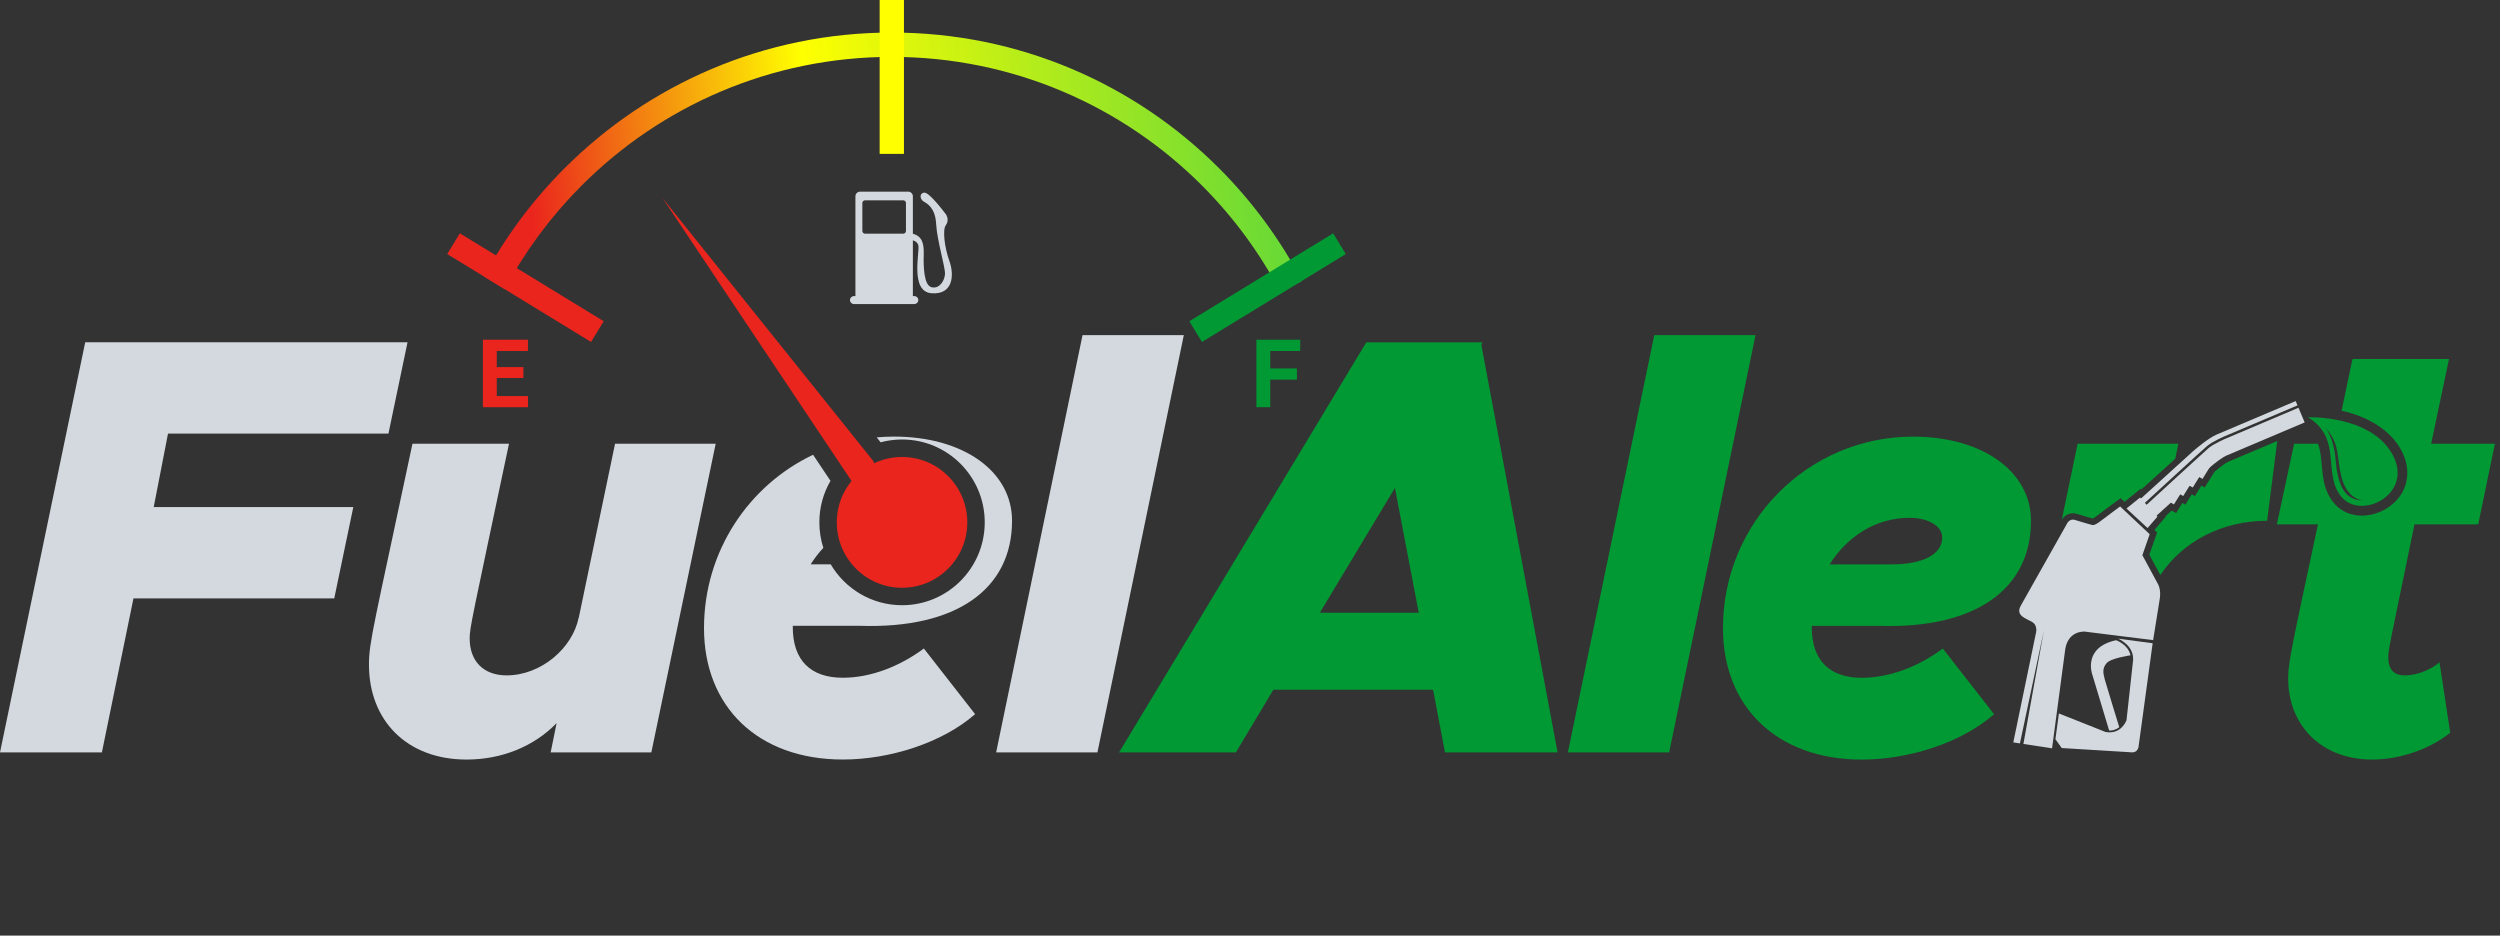 <svg width="163" height="61" viewBox="0 0 163 61" fill="none" xmlns="http://www.w3.org/2000/svg">
<rect x="0" y="0" width="163" height="61" fill="#333333" stroke="none"/>
<g clip-path="url(#clip0_1289_6946)">
<path d="M25.327 28.271L26.571 22.316H5.556L0 49.057H6.643L8.702 39.014H21.793L23.036 33.059H10.023L10.954 28.271H25.327Z" fill="#D3D9DE"/>
<path d="M40.101 28.933L37.731 40.298V40.259C37.343 42.245 35.284 44.035 33.03 44.035C31.553 44.035 30.622 43.14 30.622 41.622C30.622 40.921 30.777 40.337 33.186 28.933H26.892C24.367 40.844 24.056 41.856 24.056 43.334C24.056 46.954 26.503 49.523 30.426 49.523C32.717 49.523 34.816 48.666 36.291 47.148L35.903 49.055H42.467L46.663 28.932H40.099L40.101 28.933Z" fill="#D3D9DE"/>
<path d="M56.118 40.804C62.332 40.998 65.985 38.43 65.985 33.954C65.985 30.723 62.799 28.466 58.293 28.466C57.912 28.466 57.534 28.484 57.16 28.518L57.417 28.838C57.862 28.719 58.33 28.655 58.814 28.655C61.791 28.655 64.205 31.075 64.205 34.058C64.205 37.04 61.791 39.46 58.814 39.46C56.833 39.46 55.102 38.389 54.164 36.796H52.855C53.097 36.41 53.375 36.048 53.683 35.72C53.514 35.197 53.422 34.638 53.422 34.058C53.422 33.071 53.686 32.147 54.148 31.35L53.012 29.651C48.813 31.645 45.901 35.944 45.901 40.958C45.901 46.057 49.396 49.521 54.952 49.521C58.021 49.521 61.439 48.432 63.577 46.563L60.235 42.282C58.72 43.411 56.817 44.189 54.952 44.189C52.855 44.189 51.689 43.06 51.689 40.881V40.802H56.118V40.804Z" fill="#D3D9DE"/>
<path d="M64.948 49.057H71.552L77.185 21.85H70.581L64.948 49.057Z" fill="#D3D9DE"/>
<path d="M94.212 49.057H101.554L96.582 22.474L96.658 22.318H89.084L72.964 49.057H80.578L83.025 44.97H93.436L94.213 49.057H94.212ZM86.054 39.949L90.949 31.814L92.502 39.949H86.054Z" fill="#009933"/>
<path d="M102.226 49.057H108.829L114.461 21.85H107.859L102.226 49.057Z" fill="#009933"/>
<path d="M122.554 40.806C128.769 41 132.421 38.431 132.421 33.956C132.421 30.725 129.235 28.468 124.73 28.468C117.893 28.468 112.337 34.034 112.337 40.962C112.337 46.061 115.834 49.525 121.388 49.525C124.457 49.525 127.876 48.435 130.013 46.567L126.671 42.285C125.156 43.415 123.253 44.192 121.388 44.192C119.291 44.192 118.125 43.063 118.125 40.885V40.807H122.554V40.806ZM124.496 33.761C125.738 33.761 126.633 34.306 126.633 35.046C126.633 36.136 125.39 36.797 123.332 36.797H119.291C120.418 35.008 122.281 33.761 124.496 33.761Z" fill="#009933"/>
<path fill-rule="evenodd" clip-rule="evenodd" d="M141.828 29.909L142.027 28.933H135.462L134.428 33.889C134.632 33.548 135.027 33.377 135.423 33.508C135.764 33.62 136.109 33.712 136.453 33.81C136.532 33.771 136.646 33.687 136.696 33.649C137.121 33.324 137.552 33 137.987 32.687L138.266 32.484L138.517 32.721L139.574 31.866L139.618 31.915L141.825 29.91L141.828 29.909ZM140.855 37.488C142.317 35.311 144.851 33.954 147.816 33.954L148.478 28.752L145.289 30.103C145.066 30.197 144.621 30.559 144.376 30.768L143.745 31.785L143.531 31.665L143.108 32.347L142.902 32.231L142.486 32.901L142.29 32.791L141.882 33.45L141.594 33.289L141.195 33.651L141.22 33.677L140.467 34.55L140.643 34.715L140.136 36.166L140.852 37.49L140.855 37.488Z" fill="#009933"/>
<path fill-rule="evenodd" clip-rule="evenodd" d="M161.58 34.188L162.667 28.933H158.511L159.676 23.407H153.383L152.672 26.777C154.248 27.128 155.765 27.934 156.531 29.299C157.298 30.666 157.027 32.179 155.731 33.069C154.669 33.796 153.126 33.878 152.221 32.854C151.142 31.634 151.567 30.128 151.135 28.933H149.577L148.45 34.188H151.13C149.383 42.362 149.189 43.219 149.189 44.231C149.189 47.306 151.365 49.524 154.666 49.524C156.452 49.524 158.395 48.862 159.755 47.773L159.056 43.18C158.629 43.569 157.696 44.036 156.803 44.036C156.104 44.036 155.716 43.686 155.716 42.83C155.716 42.362 155.833 41.897 157.425 34.188H161.581H161.58Z" fill="#009933"/>
<path fill-rule="evenodd" clip-rule="evenodd" d="M58.145 2.122C66.483 2.122 74.034 5.508 79.5 10.985C81.642 13.131 83.465 15.6 84.888 18.311L83.487 19.05C82.137 16.481 80.411 14.142 78.381 12.107C73.203 6.919 66.048 3.709 58.146 3.709C50.244 3.709 43.09 6.918 37.912 12.107C35.933 14.09 34.243 16.364 32.91 18.855L31.555 18.028C32.956 15.429 34.724 13.057 36.793 10.985C42.258 5.508 49.808 2.122 58.146 2.122H58.145Z" fill="url(#paint0_linear_1289_6946)"/>
<path d="M29.834 16.977L29.16 16.565L29.983 15.213L39.36 20.944L38.537 22.296L29.834 16.977Z" fill="#EA251D"/>
<path fill-rule="evenodd" clip-rule="evenodd" d="M57.353 0.795V0H58.937V10.033H57.353V0.795Z" fill="#FFFF00"/>
<path d="M86.248 15.625L86.922 15.213L87.745 16.565L78.367 22.296L77.544 20.944L86.248 15.625Z" fill="#009933"/>
<path fill-rule="evenodd" clip-rule="evenodd" d="M59.518 15.67C59.661 15.709 59.819 15.797 59.874 15.992C59.986 16.389 59.307 19.012 60.735 19.12C62.163 19.231 62.219 17.904 61.904 17.031C61.59 16.158 61.441 14.988 61.665 14.688C61.889 14.388 61.75 14.06 61.643 13.932C61.536 13.803 60.573 12.501 60.245 12.56C59.917 12.617 59.988 12.999 60.217 13.135C60.446 13.271 60.983 13.54 61.036 14.604C61.09 15.667 61.647 17.456 61.613 17.879C61.581 18.303 61.262 18.844 60.747 18.73C60.232 18.616 60.205 17.379 60.227 16.592C60.247 15.871 60.125 15.405 59.519 15.241V15.67H59.518ZM56.078 12.495H59.215C59.382 12.495 59.519 12.632 59.519 12.8V15.243V15.672V19.278C59.519 19.286 59.519 19.295 59.518 19.305H59.615C59.757 19.305 59.874 19.422 59.874 19.564C59.874 19.709 59.757 19.824 59.615 19.824H55.678C55.536 19.824 55.419 19.707 55.419 19.564C55.419 19.422 55.536 19.305 55.678 19.305H55.775C55.775 19.296 55.773 19.288 55.773 19.278V12.801C55.773 12.634 55.91 12.496 56.078 12.496V12.495ZM56.4 13.061H58.892C58.989 13.061 59.068 13.14 59.068 13.237V15.06C59.068 15.157 58.989 15.236 58.892 15.236H56.4C56.303 15.236 56.225 15.157 56.225 15.06V13.237C56.225 13.14 56.303 13.061 56.4 13.061Z" fill="#D3D9DE"/>
<path fill-rule="evenodd" clip-rule="evenodd" d="M43.198 12.914L57.591 34.46L56.972 30.103L43.198 12.914Z" fill="#EA251D"/>
<path d="M34.126 24.643H32.389V25.823H34.428V26.55H31.485V22.15H34.422V22.886H32.389V23.934H34.126V24.643Z" fill="#EA251D"/>
<path d="M84.559 24.752H82.821V26.55H81.916V22.15H84.776V22.886H82.821V24.022H84.559V24.752Z" fill="#009933"/>
<path fill-rule="evenodd" clip-rule="evenodd" d="M58.813 29.796C61.163 29.796 63.068 31.705 63.068 34.059C63.068 36.413 61.163 38.322 58.813 38.322C56.464 38.322 54.559 36.413 54.559 34.059C54.559 31.705 56.464 29.796 58.813 29.796Z" fill="#EA251D"/>
<path d="M143.907 29.077C144.262 28.779 145.046 28.444 145.08 28.43L149.796 26.431L149.677 26.15L144.539 28.327C143.994 28.558 143.176 29.257 143.018 29.394L143.011 29.399L138.8 33.221L139.082 33.486C140.235 32.427 143.613 29.322 143.906 29.076L143.907 29.077Z" fill="#D3D9DE"/>
<path d="M145.145 28.585C145.137 28.588 144.351 28.923 144.014 29.205C143.728 29.446 140.36 32.539 139.206 33.602L139.905 34.257L144.013 30.53C144.486 30.12 144.959 29.79 145.127 29.718L150.264 27.541L149.861 26.586L145.145 28.585Z" fill="#D3D9DE"/>
<path d="M140.021 34.429L138.646 33.154L139.532 32.439L140.665 33.684L140.021 34.429Z" fill="#D3D9DE"/>
<path d="M144.155 30.334L143.603 31.224L143.197 30.994L144.155 30.334Z" fill="#D3D9DE"/>
<path d="M143.519 30.895L142.967 31.785L142.561 31.556L143.519 30.895Z" fill="#D3D9DE"/>
<path d="M142.897 31.45L142.345 32.34L141.941 32.11L142.897 31.45Z" fill="#D3D9DE"/>
<path d="M142.293 31.998L141.74 32.888L141.335 32.658L142.293 31.998Z" fill="#D3D9DE"/>
<path d="M137.965 41.741C137.965 41.741 138.751 42.009 138.908 42.726C138.908 42.726 137.621 42.907 137.345 43.244C137.069 43.579 137.111 43.854 137.238 44.328C137.321 44.636 138.176 47.411 138.176 47.411C138.176 47.411 137.89 47.654 137.517 47.631L136.413 43.968C136.413 43.968 135.779 42.22 137.965 41.742V41.741Z" fill="#D3D9DE"/>
<path d="M140.353 41.942L139.427 48.73C139.323 49.129 138.934 49.048 138.934 49.048L134.425 48.772L134.013 48.199L134.241 46.518L137.283 47.725C138.318 47.914 138.649 46.954 138.649 46.954L139.077 43.054C139.151 42.066 138.097 41.638 138.097 41.638L140.353 41.94V41.942Z" fill="#D3D9DE"/>
<path d="M140.678 38.039C140.678 38.039 140.939 38.426 140.805 39.115L140.384 41.736L135.93 41.181C135.93 41.181 134.87 41.084 134.657 42.304L133.794 48.792L131.926 48.505L133.266 41.084L131.699 48.47L131.267 48.405L132.739 41.293C132.739 41.293 132.891 40.792 132.5 40.556C132.11 40.32 131.384 40.154 131.757 39.485C132.13 38.817 134.753 34.17 134.753 34.17C134.753 34.17 134.915 33.779 135.294 33.903C135.723 34.044 136.415 34.23 136.415 34.23C136.415 34.23 136.527 34.304 136.952 33.979C137.52 33.543 138.233 33.022 138.233 33.022L140.159 34.83L139.683 36.199L140.676 38.037L140.678 38.039Z" fill="#D3D9DE"/>
<path d="M152.696 32.432C151.371 30.936 152.789 28.627 150.485 27.206C150.485 27.206 154.54 27.046 155.977 29.608C157.415 32.171 154.02 33.927 152.696 32.43V32.432ZM154.069 32.627C154.069 32.627 153.017 32.595 152.647 31.04C152.325 29.686 152.589 28.98 151.62 27.893C151.62 27.893 152.161 28.553 152.269 29.863C152.4 31.438 152.764 32.635 154.069 32.627Z" fill="#009933"/>
</g>
<defs>
<linearGradient id="paint0_linear_1289_6946" x1="35.33" y1="19.755" x2="83.101" y2="14.212" gradientUnits="userSpaceOnUse">
<stop stop-color="#EA251D"/>
<stop offset="0.388" stop-color="#FFFF00"/>
<stop offset="1" stop-color="#6BDA35"/>
</linearGradient>
<clipPath id="clip0_1289_6946">
<rect width="162.667" height="61" fill="white"/>
</clipPath>
</defs>
</svg>
